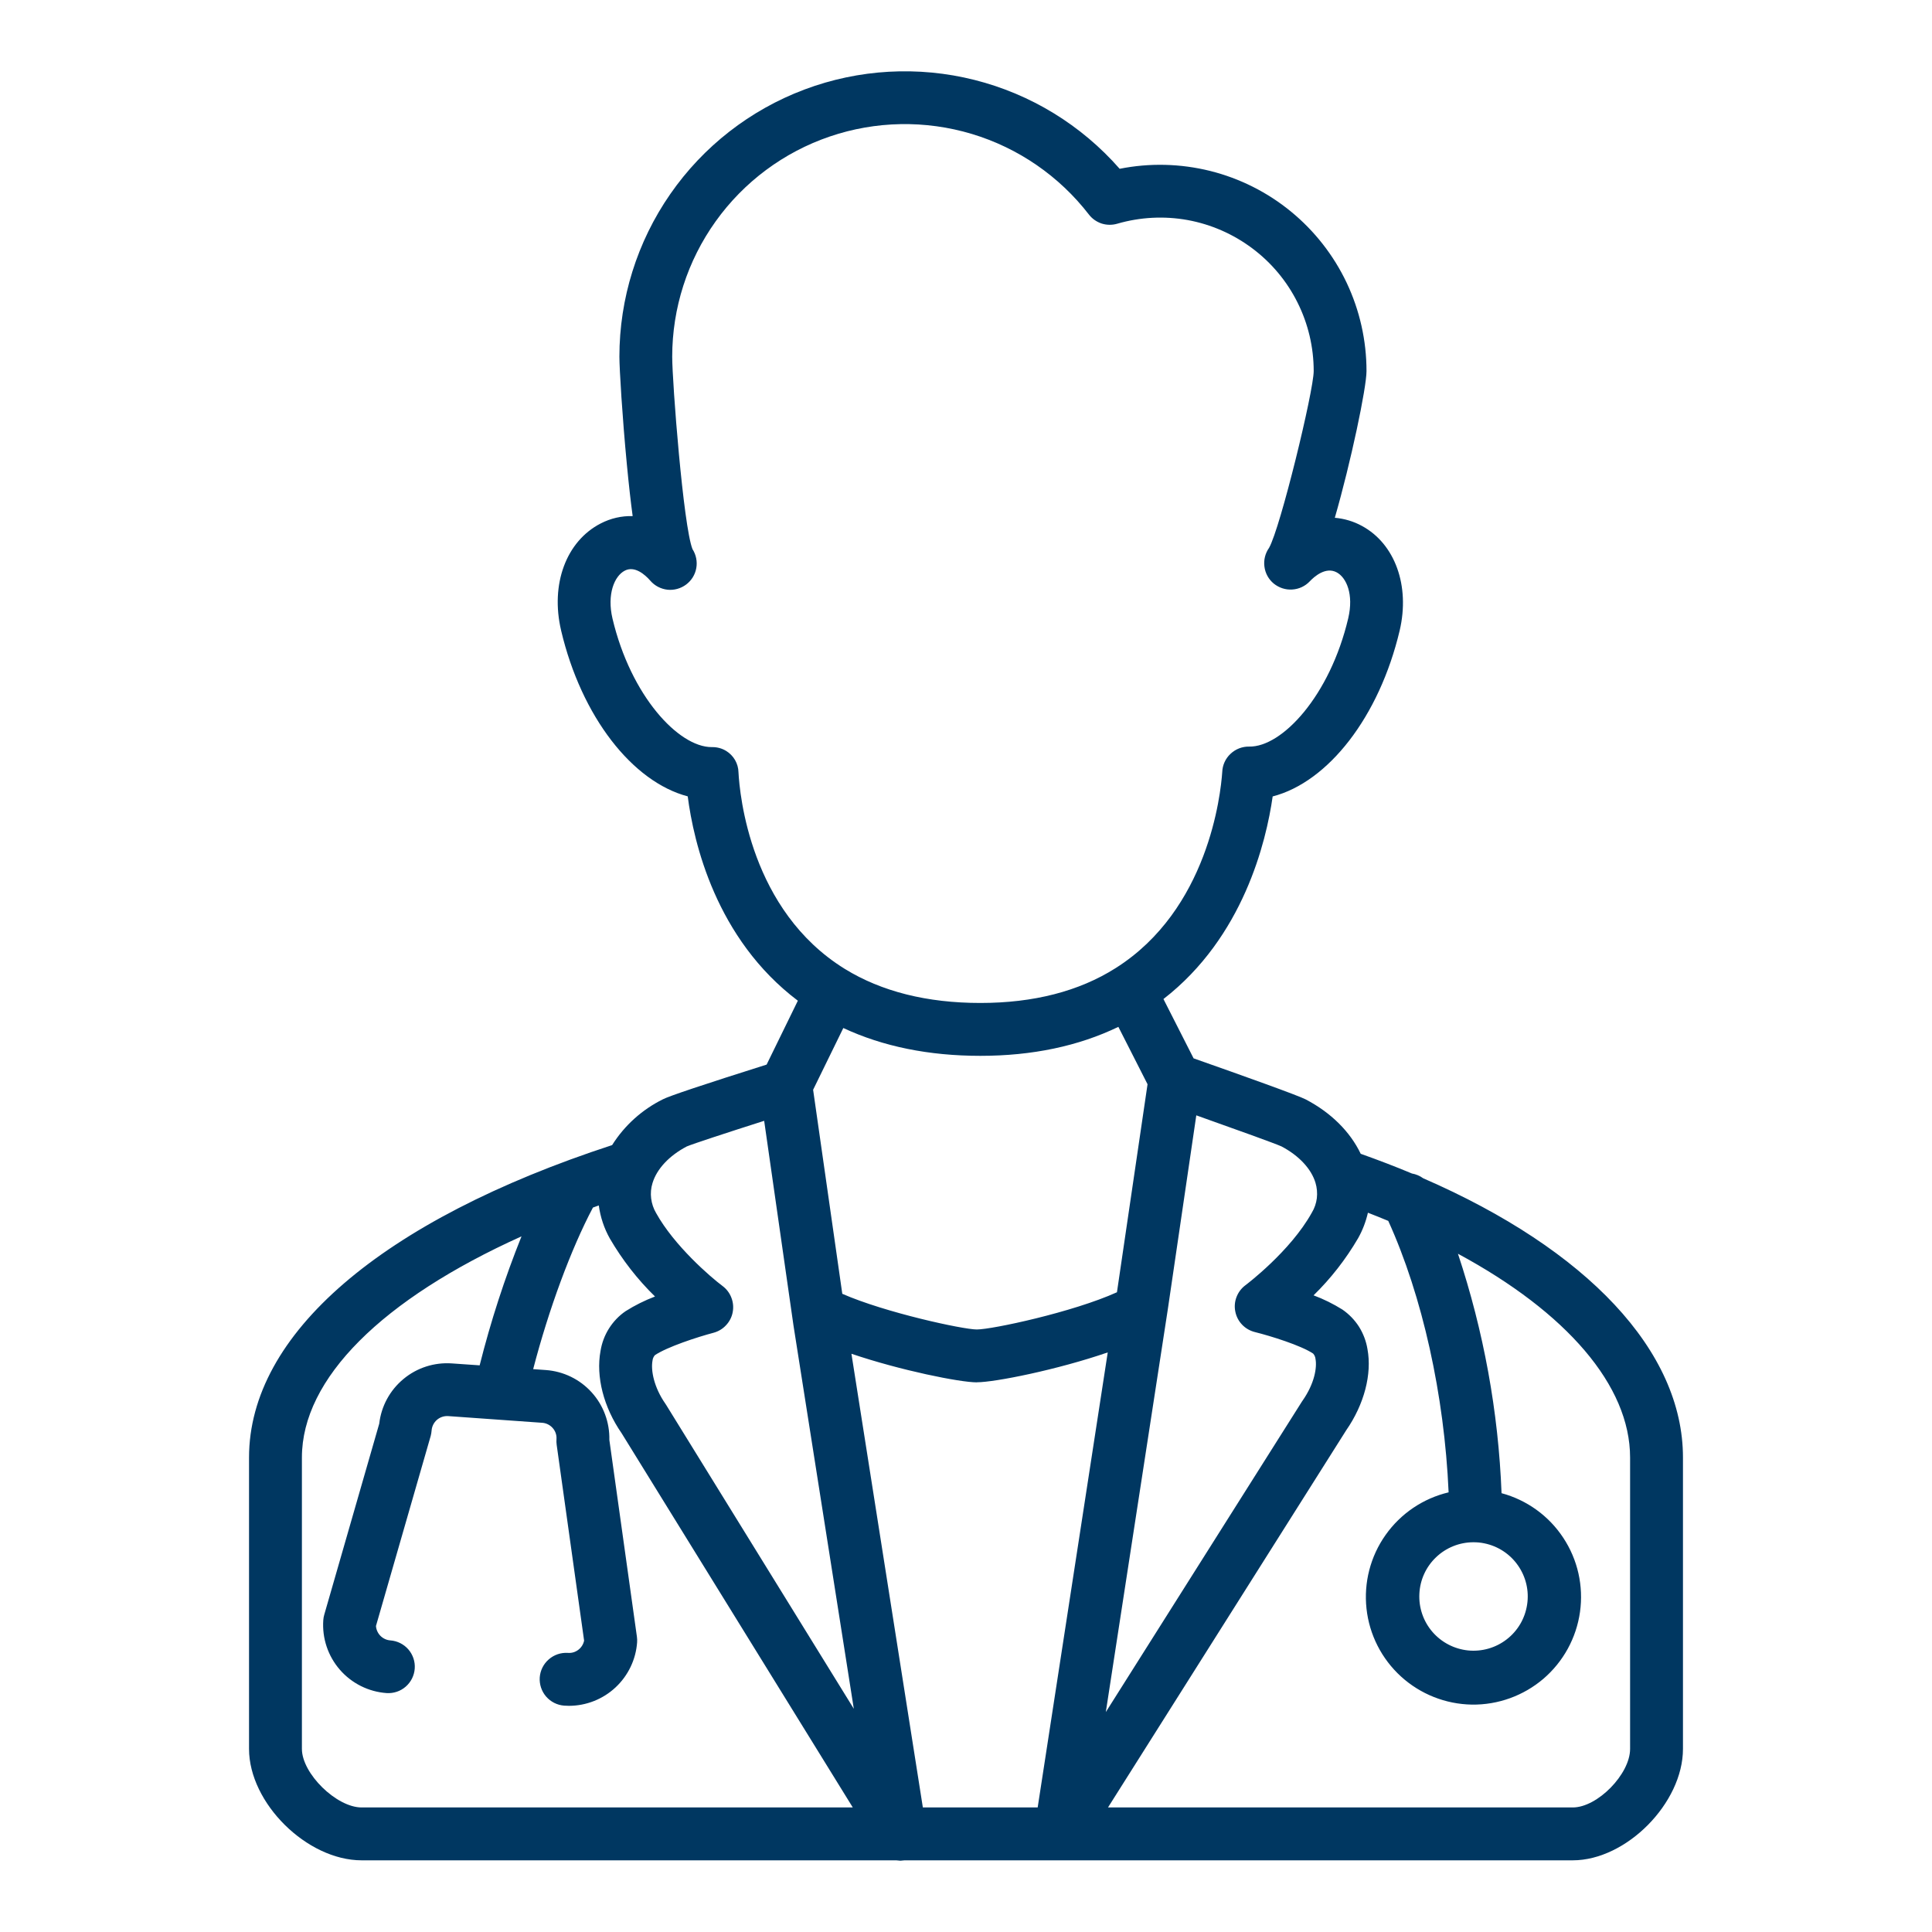 <svg width="30" height="30" viewBox="0 0 30 30" fill="none" xmlns="http://www.w3.org/2000/svg">
<path d="M5.615 28.887H13.917C13.938 28.887 13.959 28.893 13.981 28.893C14.002 28.893 14.024 28.887 14.046 28.887H24.422C25.253 28.887 26.133 27.998 26.133 27.157V22.632C26.133 20.979 24.647 19.404 22.099 18.296C22.047 18.258 21.987 18.233 21.924 18.222C21.669 18.115 21.404 18.014 21.129 17.916C20.965 17.573 20.669 17.278 20.276 17.072C20.158 17.01 19.296 16.702 18.534 16.434L18.066 15.513C19.306 14.552 19.662 13.07 19.762 12.367C20.623 12.144 21.416 11.133 21.734 9.791C21.897 9.097 21.662 8.444 21.147 8.166C21.017 8.095 20.874 8.053 20.727 8.04C20.977 7.174 21.219 6.022 21.219 5.762C21.219 5.288 21.114 4.82 20.911 4.391C20.708 3.963 20.412 3.585 20.046 3.285C19.679 2.984 19.25 2.769 18.79 2.654C18.33 2.54 17.851 2.528 17.386 2.621C16.792 1.943 16.006 1.461 15.131 1.241C14.257 1.021 13.336 1.073 12.492 1.39C11.648 1.707 10.92 2.274 10.407 3.015C9.893 3.756 9.618 4.637 9.618 5.538C9.618 5.727 9.663 6.473 9.734 7.212C9.765 7.537 9.795 7.8 9.824 8.014C9.651 8.009 9.48 8.049 9.326 8.129C8.791 8.405 8.544 9.073 8.713 9.79V9.791C9.029 11.13 9.82 12.14 10.679 12.366C10.771 13.079 11.115 14.577 12.389 15.539L11.904 16.531C10.932 16.838 10.39 17.019 10.293 17.07C9.97 17.23 9.697 17.476 9.505 17.781C5.922 18.951 3.867 20.719 3.867 22.632V27.157C3.867 27.998 4.766 28.887 5.615 28.887ZM15.223 16.395C16.028 16.395 16.747 16.244 17.366 15.945L17.819 16.836L17.344 20.066C16.662 20.375 15.405 20.644 15.168 20.644C14.952 20.644 13.742 20.381 13.079 20.09L12.626 16.922L13.095 15.963C13.71 16.25 14.424 16.395 15.223 16.395ZM15.168 21.464C15.447 21.464 16.414 21.271 17.201 21L16.113 28.066H14.33L13.221 21.021C13.984 21.28 14.905 21.465 15.168 21.465V21.464ZM25.312 22.632V27.157C25.312 27.549 24.805 28.066 24.422 28.066H17.205L20.904 22.209C21.183 21.807 21.306 21.337 21.234 20.949C21.214 20.826 21.169 20.708 21.103 20.602C21.036 20.497 20.948 20.406 20.845 20.335C20.704 20.247 20.553 20.172 20.397 20.114C20.666 19.851 20.898 19.553 21.088 19.228C21.158 19.104 21.209 18.97 21.241 18.831C21.348 18.872 21.453 18.915 21.557 18.958C22.087 20.124 22.428 21.662 22.494 23.173C22.098 23.267 21.75 23.502 21.515 23.835C21.28 24.167 21.175 24.574 21.219 24.979C21.263 25.384 21.454 25.759 21.755 26.033C22.056 26.307 22.447 26.462 22.854 26.469C23.261 26.475 23.656 26.332 23.966 26.068C24.275 25.803 24.477 25.435 24.534 25.031C24.591 24.628 24.499 24.218 24.274 23.878C24.05 23.538 23.709 23.292 23.316 23.186C23.267 21.921 23.038 20.669 22.639 19.468C24.325 20.377 25.312 21.515 25.312 22.632ZM22.88 23.948C22.937 23.948 22.993 23.953 23.049 23.965C23.261 24.008 23.448 24.131 23.571 24.308C23.695 24.485 23.746 24.703 23.713 24.916C23.681 25.13 23.568 25.323 23.397 25.455C23.226 25.588 23.011 25.649 22.797 25.628C22.582 25.606 22.383 25.503 22.242 25.339C22.101 25.175 22.029 24.964 22.04 24.748C22.05 24.532 22.143 24.329 22.3 24.18C22.456 24.031 22.664 23.948 22.88 23.948ZM20.427 18.367C20.45 18.444 20.457 18.525 20.448 18.605C20.438 18.684 20.412 18.761 20.37 18.83C20.036 19.433 19.346 19.952 19.339 19.957C19.277 20.003 19.229 20.066 19.201 20.139C19.173 20.211 19.166 20.29 19.182 20.367C19.197 20.443 19.233 20.513 19.287 20.569C19.341 20.626 19.41 20.665 19.485 20.684C19.734 20.746 20.199 20.891 20.39 21.018C20.411 21.041 20.424 21.07 20.427 21.101C20.452 21.232 20.414 21.48 20.227 21.748C20.223 21.753 20.219 21.759 20.216 21.764L17.171 26.585L18.133 20.336L18.576 17.319C19.213 17.545 19.801 17.757 19.898 17.801C20.17 17.944 20.362 18.15 20.427 18.367ZM11.467 11.992C11.466 11.925 11.447 11.86 11.414 11.802C11.38 11.744 11.333 11.695 11.275 11.66C11.21 11.62 11.134 11.6 11.057 11.601H11.05C10.538 11.601 9.796 10.809 9.511 9.606C9.422 9.228 9.54 8.944 9.702 8.861C9.856 8.781 10.017 8.924 10.098 9.017C10.166 9.096 10.261 9.145 10.364 9.157C10.467 9.168 10.571 9.139 10.654 9.077C10.737 9.015 10.794 8.924 10.812 8.821C10.83 8.719 10.809 8.614 10.753 8.527C10.61 8.168 10.438 5.935 10.438 5.539C10.438 4.785 10.674 4.05 11.113 3.437C11.551 2.824 12.171 2.363 12.884 2.12C13.597 1.877 14.369 1.863 15.091 2.08C15.812 2.297 16.448 2.735 16.909 3.332C16.959 3.397 17.028 3.445 17.106 3.471C17.185 3.496 17.269 3.497 17.348 3.474C17.703 3.371 18.078 3.351 18.442 3.417C18.806 3.484 19.149 3.634 19.445 3.856C19.741 4.077 19.982 4.365 20.147 4.696C20.313 5.027 20.399 5.392 20.399 5.762C20.399 6.069 19.882 8.197 19.706 8.507C19.646 8.592 19.62 8.696 19.634 8.799C19.647 8.902 19.699 8.996 19.779 9.062C19.86 9.127 19.962 9.161 20.065 9.154C20.169 9.148 20.266 9.103 20.338 9.027C20.407 8.954 20.586 8.795 20.757 8.888C20.905 8.968 21.024 9.225 20.935 9.602C20.651 10.805 19.908 11.602 19.397 11.593C19.29 11.591 19.186 11.631 19.108 11.705C19.029 11.778 18.983 11.88 18.979 11.987C18.955 12.336 18.762 14.125 17.323 15.033C16.755 15.393 16.049 15.574 15.223 15.574C14.395 15.574 13.687 15.396 13.118 15.045C11.652 14.139 11.486 12.343 11.467 11.992ZM10.664 17.802C10.764 17.76 11.292 17.587 11.866 17.404L12.319 20.567C12.32 20.576 12.322 20.585 12.323 20.594L13.258 26.534L10.345 21.817C10.341 21.81 10.336 21.803 10.332 21.797C10.155 21.544 10.104 21.279 10.132 21.129C10.135 21.097 10.148 21.067 10.169 21.043C10.361 20.914 10.83 20.761 11.08 20.695C11.154 20.675 11.222 20.635 11.274 20.578C11.327 20.522 11.363 20.452 11.377 20.377C11.392 20.301 11.385 20.223 11.357 20.151C11.33 20.079 11.282 20.016 11.221 19.97C11.028 19.826 10.468 19.341 10.188 18.836C10.147 18.767 10.121 18.689 10.111 18.609C10.101 18.529 10.108 18.448 10.132 18.371C10.198 18.152 10.391 17.945 10.664 17.802ZM4.688 22.632C4.688 21.406 5.934 20.174 8.098 19.198C7.836 19.851 7.619 20.52 7.448 21.201L7.017 21.171C6.744 21.152 6.475 21.238 6.265 21.413C6.055 21.587 5.92 21.835 5.889 22.106L5.035 25.073C5.027 25.1 5.022 25.129 5.02 25.157C5 25.438 5.093 25.715 5.277 25.927C5.461 26.139 5.722 26.27 6.003 26.29C6.111 26.297 6.218 26.262 6.3 26.19C6.382 26.119 6.432 26.018 6.44 25.91C6.448 25.801 6.412 25.694 6.341 25.612C6.27 25.53 6.169 25.48 6.061 25.472C6.003 25.468 5.948 25.442 5.907 25.401C5.867 25.36 5.842 25.306 5.838 25.248L6.688 22.297C6.695 22.269 6.7 22.241 6.702 22.212C6.707 22.148 6.737 22.089 6.785 22.047C6.833 22.006 6.895 21.985 6.959 21.989L8.419 22.093C8.482 22.097 8.541 22.127 8.583 22.175C8.625 22.223 8.646 22.285 8.641 22.349C8.639 22.378 8.64 22.406 8.644 22.435L9.07 25.476C9.058 25.533 9.026 25.584 8.979 25.619C8.933 25.654 8.876 25.671 8.818 25.666C8.71 25.659 8.603 25.695 8.521 25.767C8.439 25.838 8.389 25.939 8.381 26.047C8.374 26.155 8.409 26.262 8.48 26.344C8.551 26.426 8.652 26.477 8.76 26.485C8.786 26.487 8.811 26.488 8.836 26.488C9.104 26.487 9.362 26.385 9.558 26.202C9.754 26.019 9.874 25.769 9.893 25.502C9.895 25.473 9.894 25.444 9.89 25.416L9.462 22.359C9.468 22.086 9.37 21.821 9.186 21.619C9.003 21.417 8.749 21.294 8.477 21.274L8.279 21.26C8.521 20.33 8.866 19.395 9.207 18.751C9.237 18.74 9.268 18.729 9.298 18.718C9.323 18.9 9.381 19.075 9.471 19.234C9.663 19.563 9.898 19.866 10.171 20.132C10.011 20.193 9.858 20.269 9.714 20.36C9.61 20.431 9.523 20.523 9.456 20.629C9.389 20.735 9.345 20.854 9.325 20.977C9.251 21.376 9.373 21.852 9.653 22.256L13.242 28.066H5.615C5.225 28.066 4.688 27.54 4.688 27.157V22.632Z" fill="#003761"/>
</svg>
